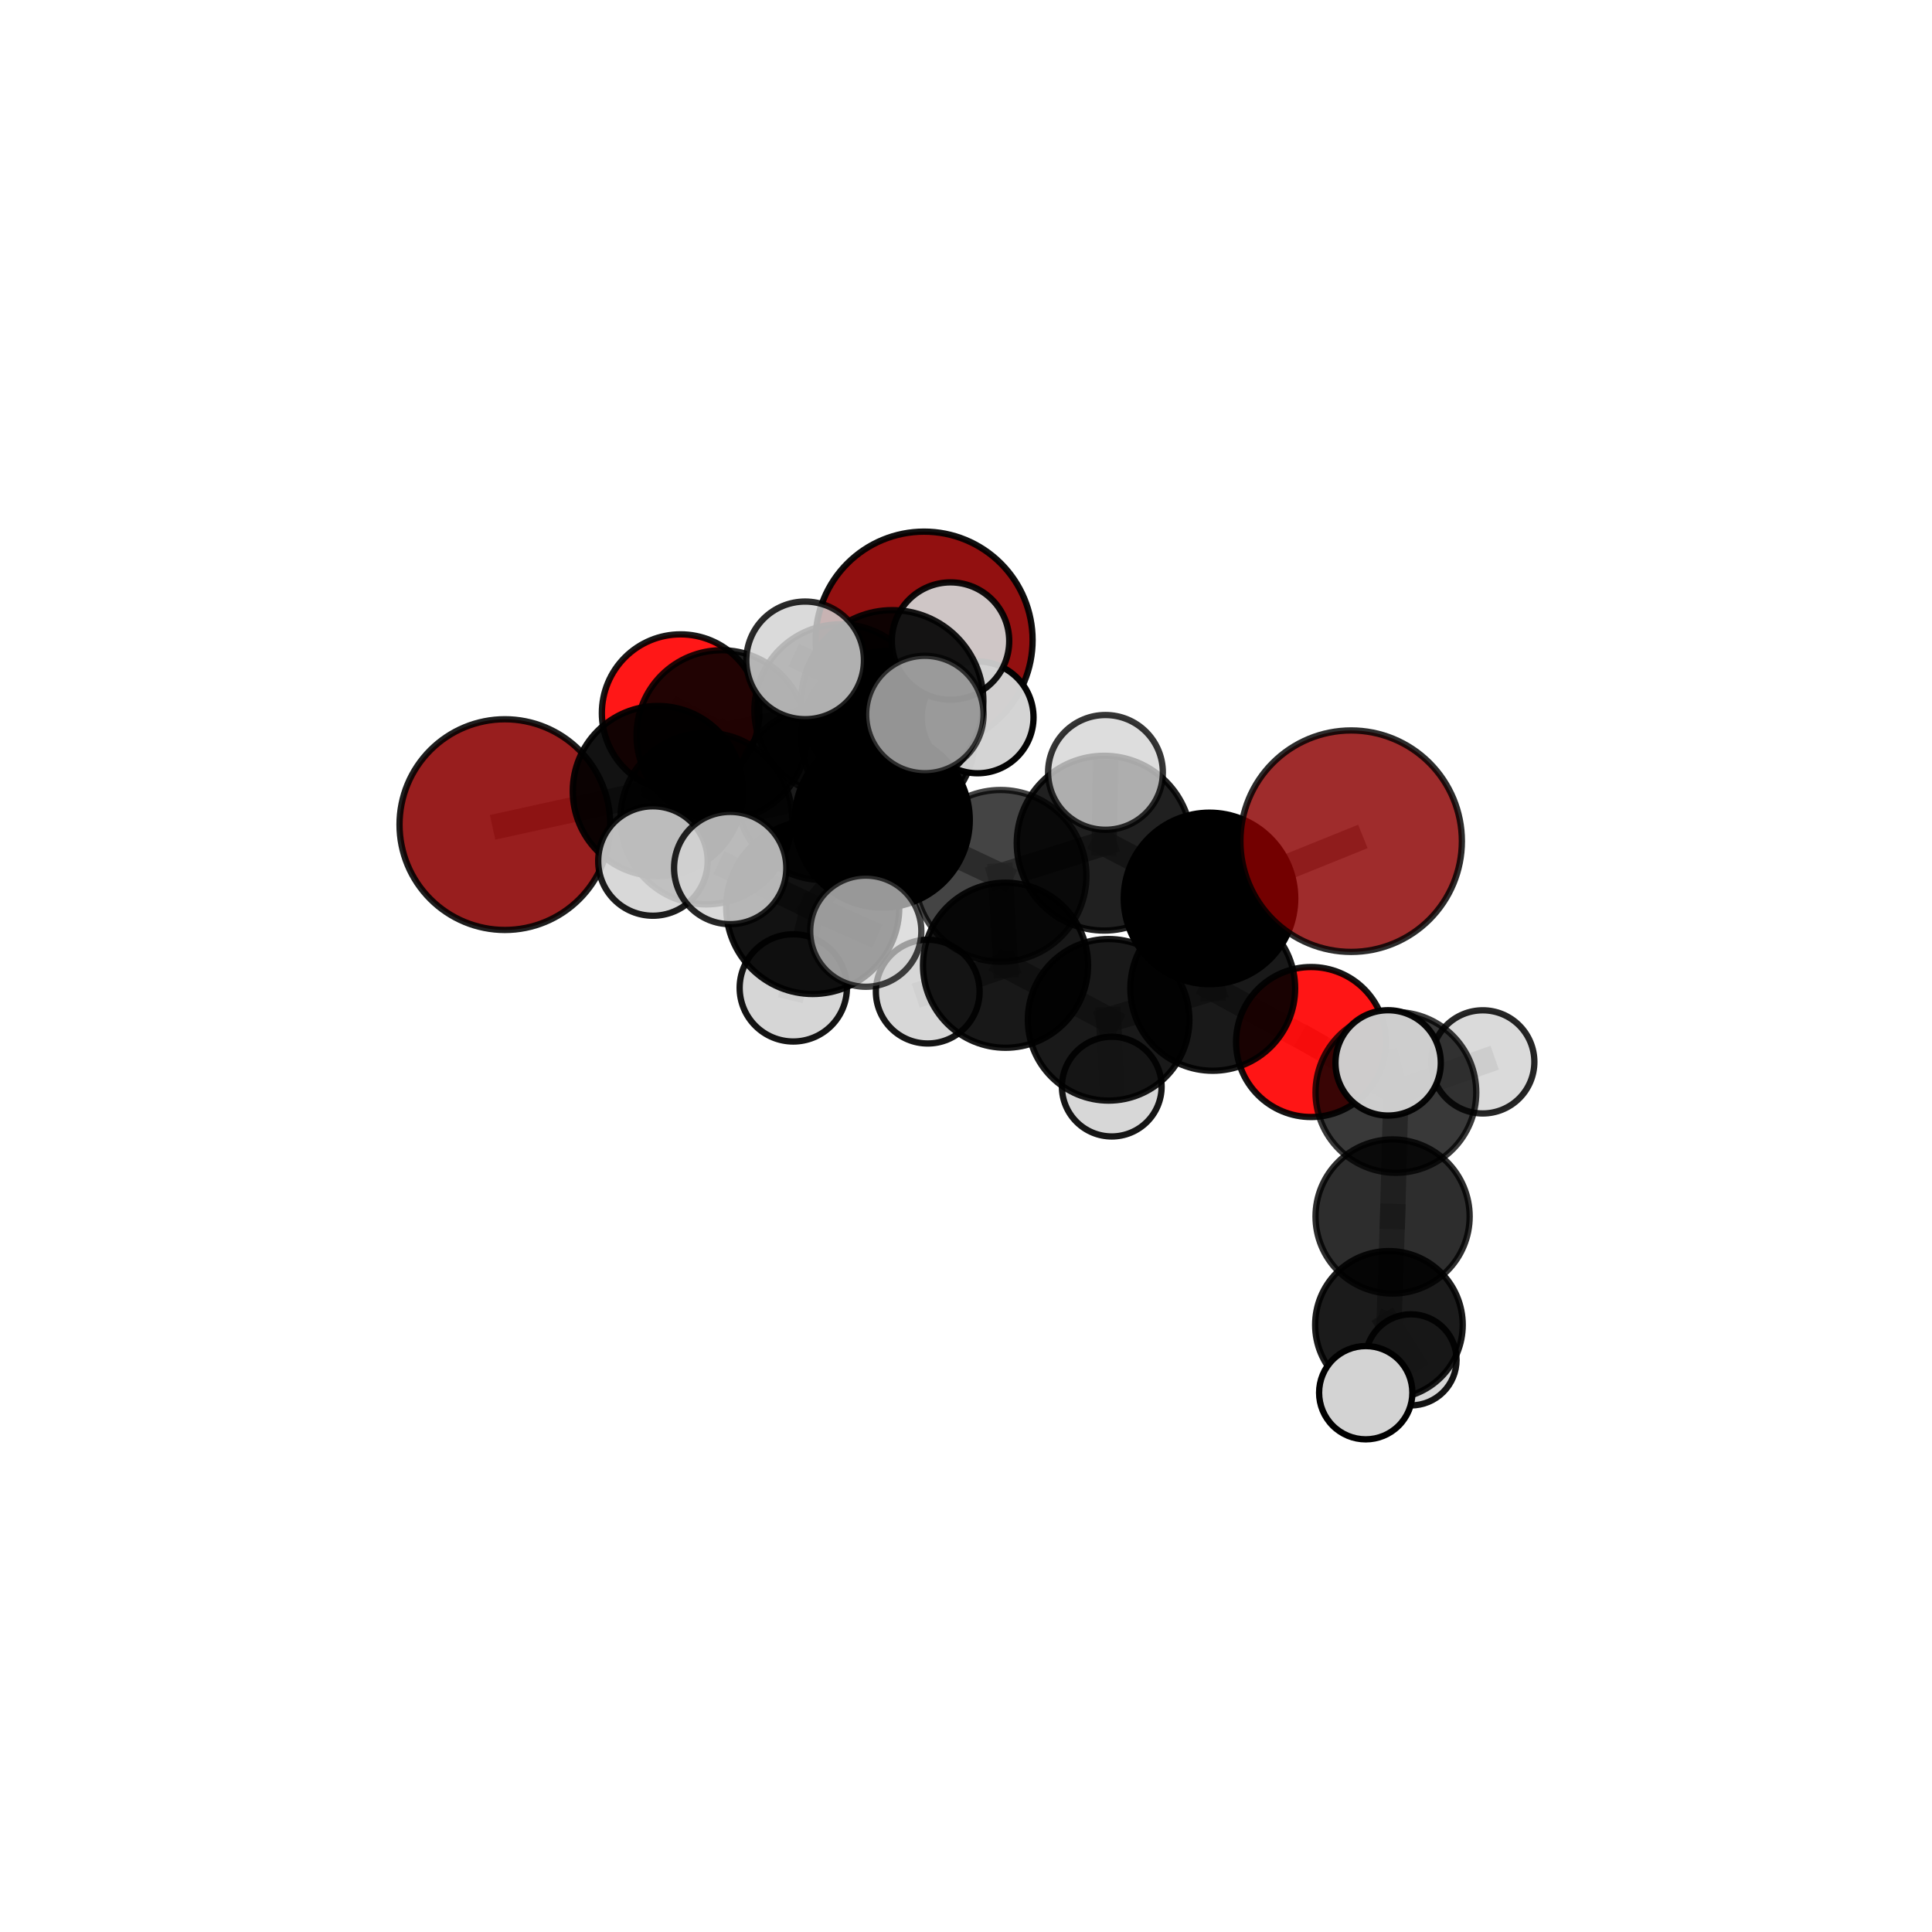 <?xml version="1.0" encoding="utf-8" standalone="no"?>
<!DOCTYPE svg PUBLIC "-//W3C//DTD SVG 1.1//EN"
  "http://www.w3.org/Graphics/SVG/1.1/DTD/svg11.dtd">
<svg xmlns:xlink="http://www.w3.org/1999/xlink" width="153pt" height="153pt" viewBox="0 0 153 153" xmlns="http://www.w3.org/2000/svg" version="1.1">
 <defs>
  <style type="text/css">*{stroke-linejoin: round; stroke-linecap: butt}</style>
 </defs>
 <g id="figure_1">
  <g id="patch_1">
   <path d="M 0 153 
L 153 153 
L 153 0 
L 0 0 
L 0 153 
z
" style="fill: none"/>
  </g>
  <g id="patch_2">
   <path d="M 7.2 145.8 
L 145.8 145.8 
L 145.8 7.2 
L 7.2 7.2 
L 7.2 145.8 
z
" style="fill: none"/>
  </g>
  <g id="axes_1">
   <g id="line2d_1">
    <path d="M 73.183 50.692 
L 66.566 56.26 
" clip-path="url(#p12c34e97bf)" style="fill: none; stroke: #808080; stroke-opacity: 0.726; stroke-width: 2; stroke-linecap: square"/>
   </g>
   <g id="line2d_2">
    <path d="M 66.566 56.26 
L 57.156 58.237 
" clip-path="url(#p12c34e97bf)" style="fill: none; stroke: #808080; stroke-opacity: 0.719; stroke-width: 2; stroke-linecap: square"/>
   </g>
   <g id="line2d_3">
    <path d="M 107.001 66.615 
L 95.783 71.148 
" clip-path="url(#p12c34e97bf)" style="fill: none; stroke: #808080; stroke-opacity: 0.735; stroke-width: 2; stroke-linecap: square"/>
   </g>
   <g id="line2d_4">
    <path d="M 95.783 71.148 
L 96.04 78.271 
" clip-path="url(#p12c34e97bf)" style="fill: none; stroke: #808080; stroke-opacity: 0.7; stroke-width: 2; stroke-linecap: square"/>
   </g>
   <g id="line2d_5">
    <path d="M 39.983 65.303 
L 52.096 62.644 
" clip-path="url(#p12c34e97bf)" style="fill: none; stroke: #808080; stroke-opacity: 0.705; stroke-width: 2; stroke-linecap: square"/>
   </g>
   <g id="line2d_6">
    <path d="M 52.096 62.644 
L 57.156 58.237 
" clip-path="url(#p12c34e97bf)" style="fill: none; stroke: #808080; stroke-opacity: 0.712; stroke-width: 2; stroke-linecap: square"/>
   </g>
   <g id="line2d_7">
    <path d="M 103.826 82.52 
L 96.04 78.271 
" clip-path="url(#p12c34e97bf)" style="fill: none; stroke: #808080; stroke-opacity: 0.669; stroke-width: 2; stroke-linecap: square"/>
   </g>
   <g id="line2d_8">
    <path d="M 103.826 82.52 
L 110.545 86.514 
" clip-path="url(#p12c34e97bf)" style="fill: none; stroke: #808080; stroke-opacity: 0.657; stroke-width: 2; stroke-linecap: square"/>
   </g>
   <g id="line2d_9">
    <path d="M 110.545 86.514 
L 110.283 96.337 
" clip-path="url(#p12c34e97bf)" style="fill: none; stroke: #808080; stroke-opacity: 0.638; stroke-width: 2; stroke-linecap: square"/>
   </g>
   <g id="line2d_10">
    <path d="M 110.545 86.514 
L 117.426 84.093 
" clip-path="url(#p12c34e97bf)" style="fill: none; stroke: #808080; stroke-opacity: 0.659; stroke-width: 2; stroke-linecap: square"/>
   </g>
   <g id="line2d_11">
    <path d="M 110.545 86.514 
L 109.929 84.172 
" clip-path="url(#p12c34e97bf)" style="fill: none; stroke: #808080; stroke-opacity: 0.669; stroke-width: 2; stroke-linecap: square"/>
   </g>
   <g id="line2d_12">
    <path d="M 53.897 56.47 
L 57.156 58.237 
" clip-path="url(#p12c34e97bf)" style="fill: none; stroke: #808080; stroke-opacity: 0.709; stroke-width: 2; stroke-linecap: square"/>
   </g>
   <g id="line2d_13">
    <path d="M 69.865 64.94 
L 79.237 69.361 
" clip-path="url(#p12c34e97bf)" style="fill: none; stroke: #808080; stroke-opacity: 0.732; stroke-width: 2; stroke-linecap: square"/>
   </g>
   <g id="line2d_14">
    <path d="M 69.865 64.94 
L 65.179 62.827 
" clip-path="url(#p12c34e97bf)" style="fill: none; stroke: #808080; stroke-opacity: 0.737; stroke-width: 2; stroke-linecap: square"/>
   </g>
   <g id="line2d_15">
    <path d="M 69.865 64.94 
L 70.661 55.534 
" clip-path="url(#p12c34e97bf)" style="fill: none; stroke: #808080; stroke-opacity: 0.765; stroke-width: 2; stroke-linecap: square"/>
   </g>
   <g id="line2d_16">
    <path d="M 69.865 64.94 
L 64.363 71.864 
" clip-path="url(#p12c34e97bf)" style="fill: none; stroke: #808080; stroke-opacity: 0.736; stroke-width: 2; stroke-linecap: square"/>
   </g>
   <g id="line2d_17">
    <path d="M 79.237 69.361 
L 87.44 66.774 
" clip-path="url(#p12c34e97bf)" style="fill: none; stroke: #808080; stroke-opacity: 0.731; stroke-width: 2; stroke-linecap: square"/>
   </g>
   <g id="line2d_18">
    <path d="M 79.237 69.361 
L 79.631 76.44 
" clip-path="url(#p12c34e97bf)" style="fill: none; stroke: #808080; stroke-opacity: 0.702; stroke-width: 2; stroke-linecap: square"/>
   </g>
   <g id="line2d_19">
    <path d="M 65.179 62.827 
L 55.932 64.825 
" clip-path="url(#p12c34e97bf)" style="fill: none; stroke: #808080; stroke-opacity: 0.726; stroke-width: 2; stroke-linecap: square"/>
   </g>
   <g id="line2d_20">
    <path d="M 65.179 62.827 
L 70.329 58.426 
" clip-path="url(#p12c34e97bf)" style="fill: none; stroke: #808080; stroke-opacity: 0.732; stroke-width: 2; stroke-linecap: square"/>
   </g>
   <g id="line2d_21">
    <path d="M 70.661 55.534 
L 63.76 52.297 
" clip-path="url(#p12c34e97bf)" style="fill: none; stroke: #808080; stroke-opacity: 0.794; stroke-width: 2; stroke-linecap: square"/>
   </g>
   <g id="line2d_22">
    <path d="M 70.661 55.534 
L 73.243 56.583 
" clip-path="url(#p12c34e97bf)" style="fill: none; stroke: #808080; stroke-opacity: 0.792; stroke-width: 2; stroke-linecap: square"/>
   </g>
   <g id="line2d_23">
    <path d="M 70.661 55.534 
L 75.275 50.766 
" clip-path="url(#p12c34e97bf)" style="fill: none; stroke: #808080; stroke-opacity: 0.792; stroke-width: 2; stroke-linecap: square"/>
   </g>
   <g id="line2d_24">
    <path d="M 64.363 71.864 
L 57.826 68.741 
" clip-path="url(#p12c34e97bf)" style="fill: none; stroke: #808080; stroke-opacity: 0.738; stroke-width: 2; stroke-linecap: square"/>
   </g>
   <g id="line2d_25">
    <path d="M 64.363 71.864 
L 62.822 78.233 
" clip-path="url(#p12c34e97bf)" style="fill: none; stroke: #808080; stroke-opacity: 0.714; stroke-width: 2; stroke-linecap: square"/>
   </g>
   <g id="line2d_26">
    <path d="M 64.363 71.864 
L 68.563 73.743 
" clip-path="url(#p12c34e97bf)" style="fill: none; stroke: #808080; stroke-opacity: 0.733; stroke-width: 2; stroke-linecap: square"/>
   </g>
   <g id="line2d_27">
    <path d="M 87.44 66.774 
L 95.783 71.148 
" clip-path="url(#p12c34e97bf)" style="fill: none; stroke: #808080; stroke-opacity: 0.73; stroke-width: 2; stroke-linecap: square"/>
   </g>
   <g id="line2d_28">
    <path d="M 87.44 66.774 
L 87.545 61.168 
" clip-path="url(#p12c34e97bf)" style="fill: none; stroke: #808080; stroke-opacity: 0.756; stroke-width: 2; stroke-linecap: square"/>
   </g>
   <g id="line2d_29">
    <path d="M 79.631 76.44 
L 87.794 80.762 
" clip-path="url(#p12c34e97bf)" style="fill: none; stroke: #808080; stroke-opacity: 0.672; stroke-width: 2; stroke-linecap: square"/>
   </g>
   <g id="line2d_30">
    <path d="M 79.631 76.44 
L 73.47 78.529 
" clip-path="url(#p12c34e97bf)" style="fill: none; stroke: #808080; stroke-opacity: 0.674; stroke-width: 2; stroke-linecap: square"/>
   </g>
   <g id="line2d_31">
    <path d="M 55.932 64.825 
L 52.096 62.644 
" clip-path="url(#p12c34e97bf)" style="fill: none; stroke: #808080; stroke-opacity: 0.716; stroke-width: 2; stroke-linecap: square"/>
   </g>
   <g id="line2d_32">
    <path d="M 55.932 64.825 
L 51.708 68.186 
" clip-path="url(#p12c34e97bf)" style="fill: none; stroke: #808080; stroke-opacity: 0.72; stroke-width: 2; stroke-linecap: square"/>
   </g>
   <g id="line2d_33">
    <path d="M 70.329 58.426 
L 66.566 56.26 
" clip-path="url(#p12c34e97bf)" style="fill: none; stroke: #808080; stroke-opacity: 0.729; stroke-width: 2; stroke-linecap: square"/>
   </g>
   <g id="line2d_34">
    <path d="M 70.329 58.426 
L 77.419 56.81 
" clip-path="url(#p12c34e97bf)" style="fill: none; stroke: #808080; stroke-opacity: 0.738; stroke-width: 2; stroke-linecap: square"/>
   </g>
   <g id="line2d_35">
    <path d="M 87.794 80.762 
L 96.04 78.271 
" clip-path="url(#p12c34e97bf)" style="fill: none; stroke: #808080; stroke-opacity: 0.671; stroke-width: 2; stroke-linecap: square"/>
   </g>
   <g id="line2d_36">
    <path d="M 87.794 80.762 
L 88.044 86.051 
" clip-path="url(#p12c34e97bf)" style="fill: none; stroke: #808080; stroke-opacity: 0.646; stroke-width: 2; stroke-linecap: square"/>
   </g>
   <g id="line2d_37">
    <path d="M 110.283 96.337 
L 109.994 104.919 
" clip-path="url(#p12c34e97bf)" style="fill: none; stroke: #808080; stroke-opacity: 0.603; stroke-width: 2; stroke-linecap: square"/>
   </g>
   <g id="line2d_38">
    <path d="M 109.994 104.919 
L 108.156 110.292 
" clip-path="url(#p12c34e97bf)" style="fill: none; stroke: #808080; stroke-opacity: 0.581; stroke-width: 2; stroke-linecap: square"/>
   </g>
   <g id="line2d_39">
    <path d="M 109.994 104.919 
L 111.739 107.69 
" clip-path="url(#p12c34e97bf)" style="fill: none; stroke: #808080; stroke-opacity: 0.573; stroke-width: 2; stroke-linecap: square"/>
   </g>
   <g id="Path3DCollection_1">
    <path d="M 53.897 62.705 
C 55.551 62.705 57.137 62.048 58.306 60.879 
C 59.475 59.71 60.132 58.124 60.132 56.47 
C 60.132 54.817 59.475 53.231 58.306 52.062 
C 57.137 50.893 55.551 50.236 53.897 50.236 
C 52.244 50.236 50.658 50.893 49.489 52.062 
C 48.32 53.231 47.663 54.817 47.663 56.47 
C 47.663 58.124 48.32 59.71 49.489 60.879 
C 50.658 62.048 52.244 62.705 53.897 62.705 
z
" clip-path="url(#p12c34e97bf)" style="fill: #ff0000; fill-opacity: 0.909; stroke: #000000; stroke-opacity: 0.909; stroke-width: 0.5"/>
    <path d="M 73.183 59.283 
C 75.461 59.283 77.646 58.378 79.257 56.767 
C 80.868 55.156 81.774 52.97 81.774 50.692 
C 81.774 48.414 80.868 46.228 79.257 44.617 
C 77.646 43.006 75.461 42.101 73.183 42.101 
C 70.904 42.101 68.719 43.006 67.108 44.617 
C 65.497 46.228 64.592 48.414 64.592 50.692 
C 64.592 52.97 65.497 55.156 67.108 56.767 
C 68.719 58.378 70.904 59.283 73.183 59.283 
z
" clip-path="url(#p12c34e97bf)" style="fill: #8b0000; fill-opacity: 0.937; stroke: #000000; stroke-opacity: 0.937; stroke-width: 0.5"/>
    <path d="M 57.156 64.981 
C 58.945 64.981 60.66 64.27 61.925 63.006 
C 63.19 61.741 63.9 60.025 63.9 58.237 
C 63.9 56.448 63.19 54.733 61.925 53.468 
C 60.66 52.203 58.945 51.493 57.156 51.493 
C 55.368 51.493 53.652 52.203 52.387 53.468 
C 51.123 54.733 50.412 56.448 50.412 58.237 
C 50.412 60.025 51.123 61.741 52.387 63.006 
C 53.652 64.27 55.368 64.981 57.156 64.981 
z
" clip-path="url(#p12c34e97bf)" style="fill-opacity: 0.871; stroke: #000000; stroke-opacity: 0.871; stroke-width: 0.5"/>
    <path d="M 66.566 63.082 
C 68.375 63.082 70.111 62.363 71.39 61.084 
C 72.669 59.805 73.388 58.069 73.388 56.26 
C 73.388 54.451 72.669 52.716 71.39 51.436 
C 70.111 50.157 68.375 49.438 66.566 49.438 
C 64.757 49.438 63.022 50.157 61.742 51.436 
C 60.463 52.716 59.744 54.451 59.744 56.26 
C 59.744 58.069 60.463 59.805 61.742 61.084 
C 63.022 62.363 64.757 63.082 66.566 63.082 
z
" clip-path="url(#p12c34e97bf)" style="fill-opacity: 0.823; stroke: #000000; stroke-opacity: 0.823; stroke-width: 0.5"/>
    <path d="M 39.983 73.646 
C 42.196 73.646 44.318 72.767 45.882 71.202 
C 47.447 69.638 48.326 67.516 48.326 65.303 
C 48.326 63.091 47.447 60.968 45.882 59.404 
C 44.318 57.839 42.196 56.96 39.983 56.96 
C 37.771 56.96 35.648 57.839 34.084 59.404 
C 32.519 60.968 31.64 63.091 31.64 65.303 
C 31.64 67.516 32.519 69.638 34.084 71.202 
C 35.648 72.767 37.771 73.646 39.983 73.646 
z
" clip-path="url(#p12c34e97bf)" style="fill: #8b0000; fill-opacity: 0.881; stroke: #000000; stroke-opacity: 0.881; stroke-width: 0.5"/>
    <path d="M 52.096 69.381 
C 53.883 69.381 55.597 68.672 56.86 67.408 
C 58.123 66.145 58.833 64.431 58.833 62.644 
C 58.833 60.858 58.123 59.144 56.86 57.88 
C 55.597 56.617 53.883 55.907 52.096 55.907 
C 50.309 55.907 48.596 56.617 47.332 57.88 
C 46.069 59.144 45.359 60.858 45.359 62.644 
C 45.359 64.431 46.069 66.145 47.332 67.408 
C 48.596 68.672 50.309 69.381 52.096 69.381 
z
" clip-path="url(#p12c34e97bf)" style="fill-opacity: 0.928; stroke: #000000; stroke-opacity: 0.928; stroke-width: 0.5"/>
    <path d="M 70.329 65.304 
C 72.153 65.304 73.902 64.58 75.192 63.29 
C 76.482 62 77.206 60.25 77.206 58.426 
C 77.206 56.602 76.482 54.853 75.192 53.563 
C 73.902 52.273 72.153 51.549 70.329 51.549 
C 68.504 51.549 66.755 52.273 65.465 53.563 
C 64.175 54.853 63.451 56.602 63.451 58.426 
C 63.451 60.25 64.175 62 65.465 63.29 
C 66.755 64.58 68.504 65.304 70.329 65.304 
z
" clip-path="url(#p12c34e97bf)" style="fill-opacity: 0.902; stroke: #000000; stroke-opacity: 0.902; stroke-width: 0.5"/>
    <path d="M 88.044 89.999 
C 89.091 89.999 90.095 89.583 90.835 88.842 
C 91.575 88.102 91.991 87.098 91.991 86.051 
C 91.991 85.004 91.575 84 90.835 83.26 
C 90.095 82.519 89.091 82.103 88.044 82.103 
C 86.997 82.103 85.993 82.519 85.252 83.26 
C 84.512 84 84.096 85.004 84.096 86.051 
C 84.096 87.098 84.512 88.102 85.252 88.842 
C 85.993 89.583 86.997 89.999 88.044 89.999 
z
" clip-path="url(#p12c34e97bf)" style="fill: #d3d3d3; fill-opacity: 0.914; stroke: #000000; stroke-opacity: 0.914; stroke-width: 0.5"/>
    <path d="M 77.419 61.237 
C 78.593 61.237 79.72 60.77 80.55 59.94 
C 81.38 59.11 81.847 57.984 81.847 56.81 
C 81.847 55.635 81.38 54.509 80.55 53.679 
C 79.72 52.849 78.593 52.382 77.419 52.382 
C 76.245 52.382 75.119 52.849 74.289 53.679 
C 73.458 54.509 72.992 55.635 72.992 56.81 
C 72.992 57.984 73.458 59.11 74.289 59.94 
C 75.119 60.77 76.245 61.237 77.419 61.237 
z
" clip-path="url(#p12c34e97bf)" style="fill: #d3d3d3; fill-opacity: 0.984; stroke: #000000; stroke-opacity: 0.984; stroke-width: 0.5"/>
    <path d="M 73.47 82.637 
C 74.56 82.637 75.604 82.204 76.375 81.433 
C 77.145 80.663 77.578 79.618 77.578 78.529 
C 77.578 77.44 77.145 76.395 76.375 75.624 
C 75.604 74.854 74.56 74.421 73.47 74.421 
C 72.381 74.421 71.336 74.854 70.566 75.624 
C 69.796 76.395 69.363 77.44 69.363 78.529 
C 69.363 79.618 69.796 80.663 70.566 81.433 
C 71.336 82.204 72.381 82.637 73.47 82.637 
z
" clip-path="url(#p12c34e97bf)" style="fill: #d3d3d3; fill-opacity: 0.912; stroke: #000000; stroke-opacity: 0.912; stroke-width: 0.5"/>
    <path d="M 111.739 111.299 
C 112.696 111.299 113.614 110.918 114.291 110.242 
C 114.968 109.565 115.348 108.647 115.348 107.69 
C 115.348 106.733 114.968 105.815 114.291 105.139 
C 113.614 104.462 112.696 104.082 111.739 104.082 
C 110.782 104.082 109.865 104.462 109.188 105.139 
C 108.511 105.815 108.131 106.733 108.131 107.69 
C 108.131 108.647 108.511 109.565 109.188 110.242 
C 109.865 110.918 110.782 111.299 111.739 111.299 
z
" clip-path="url(#p12c34e97bf)" style="fill: #d3d3d3; fill-opacity: 0.925; stroke: #000000; stroke-opacity: 0.925; stroke-width: 0.5"/>
    <path d="M 87.794 87.159 
C 89.491 87.159 91.118 86.485 92.318 85.286 
C 93.517 84.086 94.191 82.459 94.191 80.762 
C 94.191 79.066 93.517 77.438 92.318 76.239 
C 91.118 75.039 89.491 74.365 87.794 74.365 
C 86.098 74.365 84.47 75.039 83.271 76.239 
C 82.071 77.438 81.397 79.066 81.397 80.762 
C 81.397 82.459 82.071 84.086 83.271 85.286 
C 84.47 86.485 86.098 87.159 87.794 87.159 
z
" clip-path="url(#p12c34e97bf)" style="fill-opacity: 0.901; stroke: #000000; stroke-opacity: 0.901; stroke-width: 0.5"/>
    <path d="M 55.932 71.62 
C 57.734 71.62 59.462 70.904 60.737 69.63 
C 62.011 68.356 62.727 66.628 62.727 64.825 
C 62.727 63.023 62.011 61.295 60.737 60.021 
C 59.462 58.747 57.734 58.031 55.932 58.031 
C 54.13 58.031 52.401 58.747 51.127 60.021 
C 49.853 61.295 49.137 63.023 49.137 64.825 
C 49.137 66.628 49.853 68.356 51.127 69.63 
C 52.401 70.904 54.13 71.62 55.932 71.62 
z
" clip-path="url(#p12c34e97bf)" style="fill-opacity: 0.852; stroke: #000000; stroke-opacity: 0.852; stroke-width: 0.5"/>
    <path d="M 103.826 88.459 
C 105.401 88.459 106.912 87.833 108.026 86.719 
C 109.139 85.606 109.765 84.095 109.765 82.52 
C 109.765 80.945 109.139 79.434 108.026 78.32 
C 106.912 77.206 105.401 76.581 103.826 76.581 
C 102.251 76.581 100.74 77.206 99.626 78.32 
C 98.513 79.434 97.887 80.945 97.887 82.52 
C 97.887 84.095 98.513 85.606 99.626 86.719 
C 100.74 87.833 102.251 88.459 103.826 88.459 
z
" clip-path="url(#p12c34e97bf)" style="fill: #ff0000; fill-opacity: 0.917; stroke: #000000; stroke-opacity: 0.917; stroke-width: 0.5"/>
    <path d="M 65.179 69.691 
C 66.999 69.691 68.745 68.967 70.033 67.68 
C 71.32 66.393 72.043 64.647 72.043 62.827 
C 72.043 61.006 71.32 59.26 70.033 57.973 
C 68.745 56.686 66.999 55.963 65.179 55.963 
C 63.359 55.963 61.613 56.686 60.325 57.973 
C 59.038 59.26 58.315 61.006 58.315 62.827 
C 58.315 64.647 59.038 66.393 60.325 67.68 
C 61.613 68.967 63.359 69.691 65.179 69.691 
z
" clip-path="url(#p12c34e97bf)" style="fill-opacity: 0.827; stroke: #000000; stroke-opacity: 0.827; stroke-width: 0.5"/>
    <path d="M 79.631 82.975 
C 81.364 82.975 83.027 82.287 84.252 81.061 
C 85.478 79.835 86.167 78.173 86.167 76.44 
C 86.167 74.706 85.478 73.044 84.252 71.818 
C 83.027 70.592 81.364 69.904 79.631 69.904 
C 77.897 69.904 76.235 70.592 75.009 71.818 
C 73.783 73.044 73.095 74.706 73.095 76.44 
C 73.095 78.173 73.783 79.835 75.009 81.061 
C 76.235 82.287 77.897 82.975 79.631 82.975 
z
" clip-path="url(#p12c34e97bf)" style="fill-opacity: 0.906; stroke: #000000; stroke-opacity: 0.906; stroke-width: 0.5"/>
    <path d="M 96.04 84.796 
C 97.77 84.796 99.43 84.108 100.654 82.885 
C 101.877 81.661 102.565 80.001 102.565 78.271 
C 102.565 76.541 101.877 74.881 100.654 73.657 
C 99.43 72.434 97.77 71.746 96.04 71.746 
C 94.309 71.746 92.65 72.434 91.426 73.657 
C 90.203 74.881 89.515 76.541 89.515 78.271 
C 89.515 80.001 90.203 81.661 91.426 82.885 
C 92.65 84.108 94.309 84.796 96.04 84.796 
z
" clip-path="url(#p12c34e97bf)" style="fill-opacity: 0.9; stroke: #000000; stroke-opacity: 0.9; stroke-width: 0.5"/>
    <path d="M 51.708 72.519 
C 52.857 72.519 53.959 72.062 54.772 71.25 
C 55.584 70.437 56.041 69.335 56.041 68.186 
C 56.041 67.036 55.584 65.934 54.772 65.121 
C 53.959 64.309 52.857 63.852 51.708 63.852 
C 50.558 63.852 49.456 64.309 48.643 65.121 
C 47.831 65.934 47.374 67.036 47.374 68.186 
C 47.374 69.335 47.831 70.437 48.643 71.25 
C 49.456 72.062 50.558 72.519 51.708 72.519 
z
" clip-path="url(#p12c34e97bf)" style="fill: #d3d3d3; fill-opacity: 0.89; stroke: #000000; stroke-opacity: 0.89; stroke-width: 0.5"/>
    <path d="M 117.426 88.177 
C 118.509 88.177 119.548 87.747 120.314 86.981 
C 121.08 86.215 121.51 85.176 121.51 84.093 
C 121.51 83.01 121.08 81.971 120.314 81.205 
C 119.548 80.439 118.509 80.008 117.426 80.008 
C 116.343 80.008 115.304 80.439 114.538 81.205 
C 113.772 81.971 113.342 83.01 113.342 84.093 
C 113.342 85.176 113.772 86.215 114.538 86.981 
C 115.304 87.747 116.343 88.177 117.426 88.177 
z
" clip-path="url(#p12c34e97bf)" style="fill: #d3d3d3; fill-opacity: 0.85; stroke: #000000; stroke-opacity: 0.85; stroke-width: 0.5"/>
    <path d="M 109.994 110.763 
C 111.543 110.763 113.03 110.147 114.126 109.051 
C 115.221 107.956 115.837 106.469 115.837 104.919 
C 115.837 103.37 115.221 101.883 114.126 100.787 
C 113.03 99.692 111.543 99.076 109.994 99.076 
C 108.444 99.076 106.957 99.692 105.862 100.787 
C 104.766 101.883 104.15 103.37 104.15 104.919 
C 104.15 106.469 104.766 107.956 105.862 109.051 
C 106.957 110.147 108.444 110.763 109.994 110.763 
z
" clip-path="url(#p12c34e97bf)" style="fill-opacity: 0.891; stroke: #000000; stroke-opacity: 0.891; stroke-width: 0.5"/>
    <path d="M 110.283 102.44 
C 111.902 102.44 113.454 101.797 114.599 100.652 
C 115.743 99.508 116.386 97.955 116.386 96.337 
C 116.386 94.718 115.743 93.166 114.599 92.021 
C 113.454 90.877 111.902 90.234 110.283 90.234 
C 108.665 90.234 107.112 90.877 105.968 92.021 
C 104.823 93.166 104.18 94.718 104.18 96.337 
C 104.18 97.955 104.823 99.508 105.968 100.652 
C 107.112 101.797 108.665 102.44 110.283 102.44 
z
" clip-path="url(#p12c34e97bf)" style="fill-opacity: 0.821; stroke: #000000; stroke-opacity: 0.821; stroke-width: 0.5"/>
    <path d="M 110.545 92.878 
C 112.232 92.878 113.851 92.207 115.045 91.014 
C 116.238 89.82 116.909 88.201 116.909 86.514 
C 116.909 84.826 116.238 83.207 115.045 82.014 
C 113.851 80.82 112.232 80.15 110.545 80.15 
C 108.857 80.15 107.238 80.82 106.045 82.014 
C 104.851 83.207 104.181 84.826 104.181 86.514 
C 104.181 88.201 104.851 89.82 106.045 91.014 
C 107.238 92.207 108.857 92.878 110.545 92.878 
z
" clip-path="url(#p12c34e97bf)" style="fill-opacity: 0.775; stroke: #000000; stroke-opacity: 0.775; stroke-width: 0.5"/>
    <path d="M 79.237 76.162 
C 81.04 76.162 82.77 75.445 84.045 74.17 
C 85.321 72.895 86.037 71.165 86.037 69.361 
C 86.037 67.558 85.321 65.828 84.045 64.553 
C 82.77 63.278 81.04 62.561 79.237 62.561 
C 77.433 62.561 75.704 63.278 74.428 64.553 
C 73.153 65.828 72.437 67.558 72.437 69.361 
C 72.437 71.165 73.153 72.895 74.428 74.17 
C 75.704 75.445 77.433 76.162 79.237 76.162 
z
" clip-path="url(#p12c34e97bf)" style="fill-opacity: 0.731; stroke: #000000; stroke-opacity: 0.731; stroke-width: 0.5"/>
    <path d="M 108.156 113.985 
C 109.135 113.985 110.075 113.596 110.767 112.903 
C 111.46 112.211 111.849 111.271 111.849 110.292 
C 111.849 109.313 111.46 108.373 110.767 107.681 
C 110.075 106.988 109.135 106.599 108.156 106.599 
C 107.177 106.599 106.237 106.988 105.545 107.681 
C 104.852 108.373 104.463 109.313 104.463 110.292 
C 104.463 111.271 104.852 112.211 105.545 112.903 
C 106.237 113.596 107.177 113.985 108.156 113.985 
z
" clip-path="url(#p12c34e97bf)" style="fill: #d3d3d3; stroke: #000000; stroke-width: 0.5"/>
    <path d="M 69.865 71.874 
C 71.704 71.874 73.468 71.143 74.768 69.843 
C 76.068 68.543 76.799 66.779 76.799 64.94 
C 76.799 63.101 76.068 61.337 74.768 60.037 
C 73.468 58.737 71.704 58.006 69.865 58.006 
C 68.027 58.006 66.263 58.737 64.962 60.037 
C 63.662 61.337 62.932 63.101 62.932 64.94 
C 62.932 66.779 63.662 68.543 64.962 69.843 
C 66.263 71.143 68.027 71.874 69.865 71.874 
z
" clip-path="url(#p12c34e97bf)" style="fill-opacity: 0.997; stroke: #000000; stroke-opacity: 0.997; stroke-width: 0.5"/>
    <path d="M 95.783 77.938 
C 97.584 77.938 99.311 77.222 100.584 75.949 
C 101.858 74.676 102.573 72.949 102.573 71.148 
C 102.573 69.347 101.858 67.62 100.584 66.347 
C 99.311 65.073 97.584 64.358 95.783 64.358 
C 93.983 64.358 92.255 65.073 90.982 66.347 
C 89.709 67.62 88.993 69.347 88.993 71.148 
C 88.993 72.949 89.709 74.676 90.982 75.949 
C 92.255 77.222 93.983 77.938 95.783 77.938 
z
" clip-path="url(#p12c34e97bf)" style="fill-opacity: 0.997; stroke: #000000; stroke-opacity: 0.997; stroke-width: 0.5"/>
    <path d="M 75.275 55.414 
C 76.508 55.414 77.69 54.924 78.562 54.053 
C 79.433 53.181 79.923 51.999 79.923 50.766 
C 79.923 49.534 79.433 48.352 78.562 47.48 
C 77.69 46.609 76.508 46.119 75.275 46.119 
C 74.043 46.119 72.861 46.609 71.989 47.48 
C 71.118 48.352 70.628 49.534 70.628 50.766 
C 70.628 51.999 71.118 53.181 71.989 54.053 
C 72.861 54.924 74.043 55.414 75.275 55.414 
z
" clip-path="url(#p12c34e97bf)" style="fill: #d3d3d3; fill-opacity: 0.933; stroke: #000000; stroke-opacity: 0.933; stroke-width: 0.5"/>
    <path d="M 87.44 73.694 
C 89.275 73.694 91.035 72.965 92.333 71.667 
C 93.631 70.37 94.36 68.609 94.36 66.774 
C 94.36 64.938 93.631 63.178 92.333 61.88 
C 91.035 60.582 89.275 59.853 87.44 59.853 
C 85.604 59.853 83.844 60.582 82.546 61.88 
C 81.248 63.178 80.519 64.938 80.519 66.774 
C 80.519 68.609 81.248 70.37 82.546 71.667 
C 83.844 72.965 85.604 73.694 87.44 73.694 
z
" clip-path="url(#p12c34e97bf)" style="fill-opacity: 0.873; stroke: #000000; stroke-opacity: 0.873; stroke-width: 0.5"/>
    <path d="M 62.822 82.48 
C 63.948 82.48 65.028 82.032 65.825 81.236 
C 66.621 80.439 67.069 79.359 67.069 78.233 
C 67.069 77.107 66.621 76.026 65.825 75.23 
C 65.028 74.434 63.948 73.986 62.822 73.986 
C 61.696 73.986 60.615 74.434 59.819 75.23 
C 59.023 76.026 58.575 77.107 58.575 78.233 
C 58.575 79.359 59.023 80.439 59.819 81.236 
C 60.615 82.032 61.696 82.48 62.822 82.48 
z
" clip-path="url(#p12c34e97bf)" style="fill: #d3d3d3; fill-opacity: 0.919; stroke: #000000; stroke-opacity: 0.919; stroke-width: 0.5"/>
    <path d="M 109.929 88.343 
C 111.035 88.343 112.096 87.903 112.878 87.121 
C 113.66 86.339 114.1 85.278 114.1 84.172 
C 114.1 83.066 113.66 82.005 112.878 81.223 
C 112.096 80.441 111.035 80.002 109.929 80.002 
C 108.823 80.002 107.763 80.441 106.98 81.223 
C 106.198 82.005 105.759 83.066 105.759 84.172 
C 105.759 85.278 106.198 86.339 106.98 87.121 
C 107.763 87.903 108.823 88.343 109.929 88.343 
z
" clip-path="url(#p12c34e97bf)" style="fill: #d3d3d3; fill-opacity: 0.964; stroke: #000000; stroke-opacity: 0.964; stroke-width: 0.5"/>
    <path d="M 70.661 62.749 
C 72.575 62.749 74.41 61.989 75.763 60.636 
C 77.116 59.283 77.877 57.447 77.877 55.534 
C 77.877 53.621 77.116 51.785 75.763 50.432 
C 74.41 49.079 72.575 48.319 70.661 48.319 
C 68.748 48.319 66.913 49.079 65.56 50.432 
C 64.207 51.785 63.446 53.621 63.446 55.534 
C 63.446 57.447 64.207 59.283 65.56 60.636 
C 66.913 61.989 68.748 62.749 70.661 62.749 
z
" clip-path="url(#p12c34e97bf)" style="fill-opacity: 0.899; stroke: #000000; stroke-opacity: 0.899; stroke-width: 0.5"/>
    <path d="M 63.76 56.955 
C 64.995 56.955 66.18 56.465 67.054 55.591 
C 67.928 54.717 68.418 53.532 68.418 52.297 
C 68.418 51.062 67.928 49.877 67.054 49.003 
C 66.18 48.13 64.995 47.639 63.76 47.639 
C 62.525 47.639 61.34 48.13 60.466 49.003 
C 59.593 49.877 59.102 51.062 59.102 52.297 
C 59.102 53.532 59.593 54.717 60.466 55.591 
C 61.34 56.465 62.525 56.955 63.76 56.955 
z
" clip-path="url(#p12c34e97bf)" style="fill: #d3d3d3; fill-opacity: 0.833; stroke: #000000; stroke-opacity: 0.833; stroke-width: 0.5"/>
    <path d="M 64.363 78.717 
C 66.181 78.717 67.924 77.995 69.209 76.71 
C 70.494 75.425 71.216 73.681 71.216 71.864 
C 71.216 70.046 70.494 68.303 69.209 67.018 
C 67.924 65.733 66.181 65.011 64.363 65.011 
C 62.546 65.011 60.802 65.733 59.517 67.018 
C 58.232 68.303 57.51 70.046 57.51 71.864 
C 57.51 73.681 58.232 75.425 59.517 76.71 
C 60.802 77.995 62.546 78.717 64.363 78.717 
z
" clip-path="url(#p12c34e97bf)" style="fill-opacity: 0.927; stroke: #000000; stroke-opacity: 0.927; stroke-width: 0.5"/>
    <path d="M 107.001 75.384 
C 109.326 75.384 111.557 74.46 113.202 72.816 
C 114.846 71.171 115.77 68.94 115.77 66.615 
C 115.77 64.289 114.846 62.058 113.202 60.414 
C 111.557 58.77 109.326 57.846 107.001 57.846 
C 104.675 57.846 102.444 58.77 100.8 60.414 
C 99.155 62.058 98.231 64.289 98.231 66.615 
C 98.231 68.94 99.155 71.171 100.8 72.816 
C 102.444 74.46 104.675 75.384 107.001 75.384 
z
" clip-path="url(#p12c34e97bf)" style="fill: #8b0000; fill-opacity: 0.827; stroke: #000000; stroke-opacity: 0.827; stroke-width: 0.5"/>
    <path d="M 87.545 65.712 
C 88.75 65.712 89.906 65.233 90.758 64.381 
C 91.61 63.529 92.089 62.373 92.089 61.168 
C 92.089 59.963 91.61 58.807 90.758 57.955 
C 89.906 57.102 88.75 56.624 87.545 56.624 
C 86.339 56.624 85.184 57.102 84.331 57.955 
C 83.479 58.807 83.001 59.963 83.001 61.168 
C 83.001 62.373 83.479 63.529 84.331 64.381 
C 85.184 65.233 86.339 65.712 87.545 65.712 
z
" clip-path="url(#p12c34e97bf)" style="fill: #d3d3d3; fill-opacity: 0.789; stroke: #000000; stroke-opacity: 0.789; stroke-width: 0.5"/>
    <path d="M 57.826 73.187 
C 59.005 73.187 60.136 72.718 60.969 71.885 
C 61.803 71.051 62.271 69.92 62.271 68.741 
C 62.271 67.563 61.803 66.432 60.969 65.598 
C 60.136 64.765 59.005 64.296 57.826 64.296 
C 56.647 64.296 55.517 64.765 54.683 65.598 
C 53.849 66.432 53.381 67.563 53.381 68.741 
C 53.381 69.92 53.849 71.051 54.683 71.885 
C 55.517 72.718 56.647 73.187 57.826 73.187 
z
" clip-path="url(#p12c34e97bf)" style="fill: #d3d3d3; fill-opacity: 0.851; stroke: #000000; stroke-opacity: 0.851; stroke-width: 0.5"/>
    <path d="M 68.563 78.144 
C 69.73 78.144 70.85 77.68 71.675 76.855 
C 72.5 76.03 72.964 74.91 72.964 73.743 
C 72.964 72.576 72.5 71.456 71.675 70.631 
C 70.85 69.806 69.73 69.342 68.563 69.342 
C 67.396 69.342 66.276 69.806 65.451 70.631 
C 64.626 71.456 64.162 72.576 64.162 73.743 
C 64.162 74.91 64.626 76.03 65.451 76.855 
C 66.276 77.68 67.396 78.144 68.563 78.144 
z
" clip-path="url(#p12c34e97bf)" style="fill: #d3d3d3; fill-opacity: 0.721; stroke: #000000; stroke-opacity: 0.721; stroke-width: 0.5"/>
    <path d="M 73.243 61.232 
C 74.475 61.232 75.658 60.742 76.53 59.87 
C 77.401 58.999 77.891 57.816 77.891 56.583 
C 77.891 55.351 77.401 54.168 76.53 53.297 
C 75.658 52.425 74.475 51.935 73.243 51.935 
C 72.01 51.935 70.828 52.425 69.956 53.297 
C 69.084 54.168 68.594 55.351 68.594 56.583 
C 68.594 57.816 69.084 58.999 69.956 59.87 
C 70.828 60.742 72.01 61.232 73.243 61.232 
z
" clip-path="url(#p12c34e97bf)" style="fill: #d3d3d3; fill-opacity: 0.7; stroke: #000000; stroke-opacity: 0.7; stroke-width: 0.5"/>
   </g>
  </g>
 </g>
 <defs>
  <clipPath id="p12c34e97bf">
   <rect x="7.2" y="7.2" width="138.6" height="138.6"/>
  </clipPath>
 </defs>
</svg>
